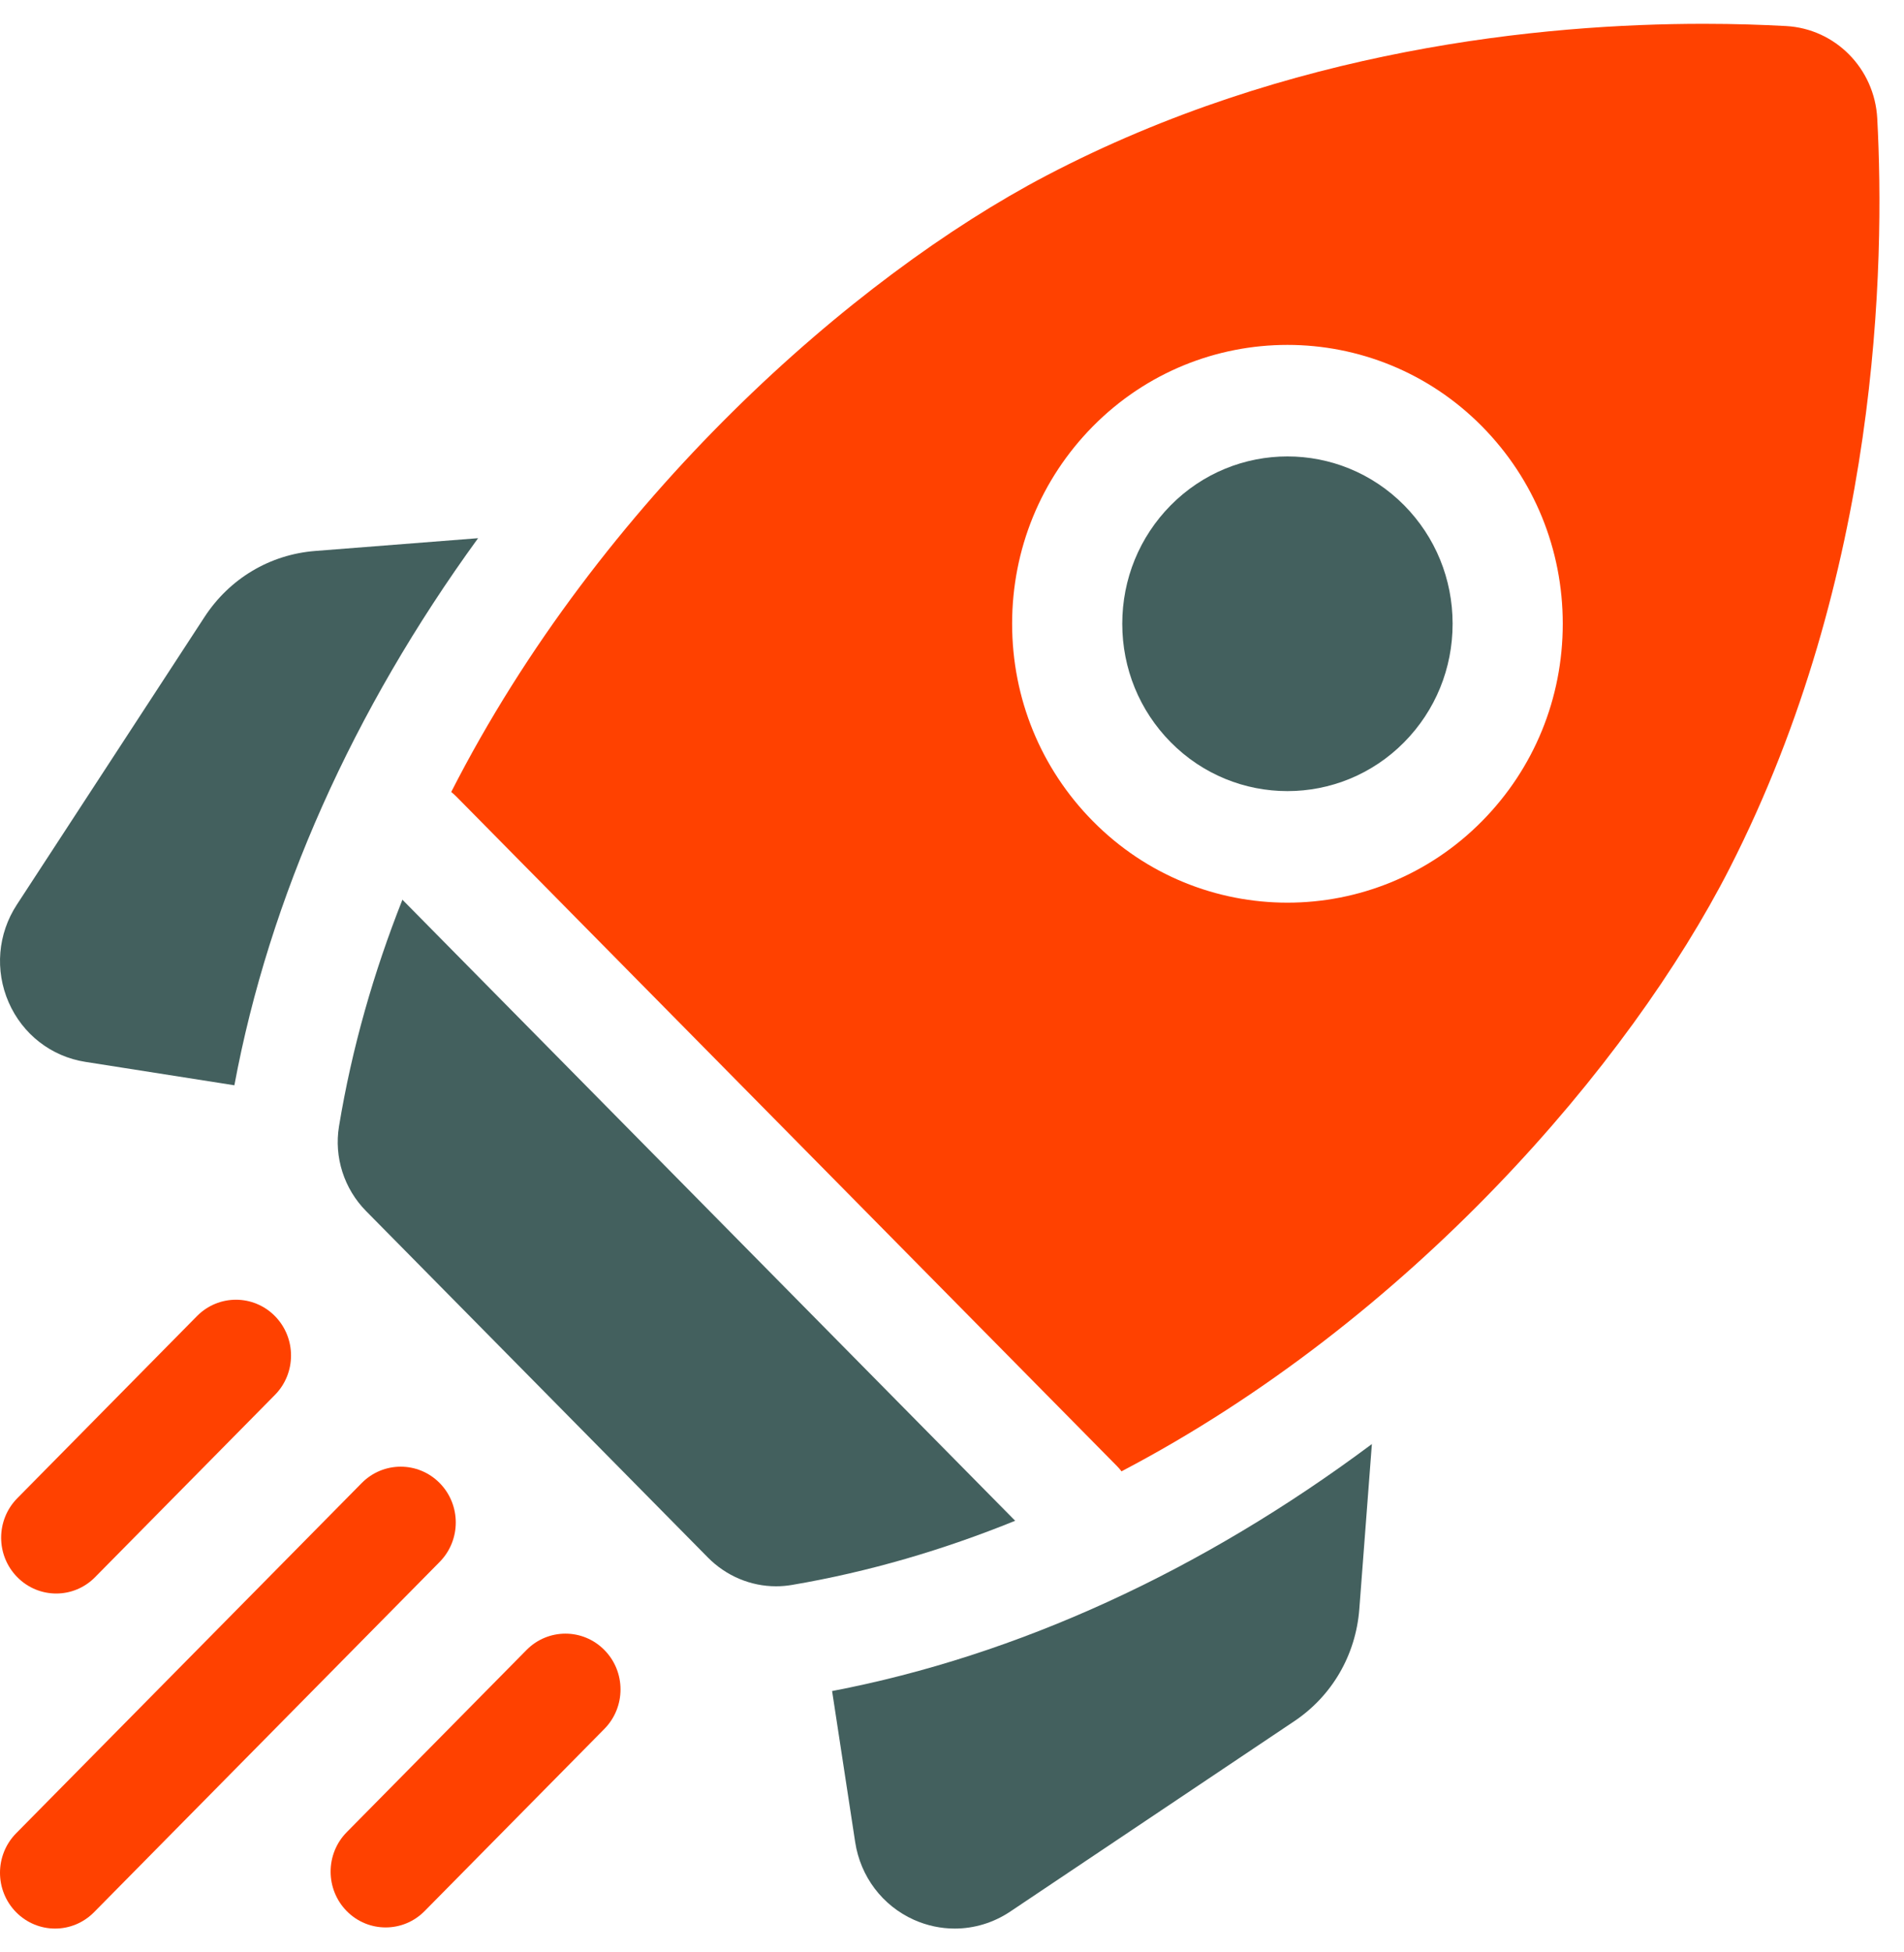 <svg width="40" height="41" viewBox="0 0 40 41" fill="none" xmlns="http://www.w3.org/2000/svg">
<g clip-path="url(#clip0)">
<path d="M10.044 11.302L6.623 11.57C5.671 11.644 4.823 12.15 4.297 12.956L0.352 19.001C-0.047 19.613 -0.111 20.378 0.182 21.049C0.475 21.72 1.077 22.187 1.792 22.299L4.924 22.791C5.657 18.851 7.411 14.922 10.044 11.302Z" fill="#43605E"/>
<path d="M17.481 35.512L17.966 38.685C18.077 39.409 18.538 40.019 19.2 40.316C19.476 40.439 19.767 40.5 20.057 40.5C20.464 40.5 20.869 40.38 21.222 40.144L27.188 36.147C27.985 35.614 28.483 34.755 28.557 33.791L28.821 30.325C25.248 32.992 21.369 34.769 17.481 35.512Z" fill="#43605E"/>
<path d="M16.303 33.312C16.412 33.312 16.521 33.303 16.63 33.285C18.259 33.009 19.829 32.544 21.327 31.936L8.454 18.894C7.853 20.412 7.394 22.002 7.122 23.652C7.015 24.303 7.23 24.966 7.69 25.432L14.873 32.709C15.256 33.096 15.771 33.312 16.303 33.312Z" fill="#43605E"/>
<path d="M36.336 18.235C39.486 12.065 39.602 5.545 39.438 2.487C39.382 1.439 38.557 0.604 37.523 0.547C37.031 0.52 36.449 0.5 35.792 0.5C32.417 0.5 27.077 1.018 21.978 3.69C17.927 5.813 12.613 10.488 9.479 16.632C9.516 16.661 9.552 16.692 9.586 16.727L23.467 30.789C23.501 30.823 23.532 30.86 23.561 30.898C29.625 27.722 34.24 22.339 36.336 18.235ZM22.957 8.956C25.212 6.672 28.882 6.672 31.137 8.956C32.229 10.063 32.831 11.534 32.831 13.099C32.831 14.664 32.229 16.136 31.137 17.242C30.009 18.385 28.528 18.956 27.047 18.956C25.566 18.956 24.085 18.385 22.957 17.242C21.865 16.136 21.263 14.664 21.263 13.099C21.263 11.534 21.865 10.063 22.957 8.956Z" fill="#FF4100"/>
<path d="M24.593 15.585C25.946 16.956 28.148 16.956 29.501 15.585C30.156 14.921 30.517 14.038 30.517 13.099C30.517 12.16 30.156 11.277 29.501 10.613C28.824 9.928 27.936 9.585 27.047 9.585C26.158 9.585 25.27 9.928 24.593 10.613C23.938 11.277 23.577 12.16 23.577 13.099C23.577 14.038 23.938 14.921 24.593 15.585Z" fill="#43605E"/>
<path d="M1.181 33.464C1.477 33.464 1.773 33.349 1.998 33.12L5.775 29.294C6.227 28.837 6.227 28.095 5.775 27.637C5.323 27.18 4.591 27.18 4.139 27.637L0.363 31.463C-0.089 31.921 -0.089 32.663 0.363 33.12C0.588 33.349 0.885 33.464 1.181 33.464Z" fill="#FF4100"/>
<path d="M9.236 31.143C8.784 30.686 8.052 30.686 7.6 31.143L0.339 38.499C-0.113 38.957 -0.113 39.699 0.339 40.157C0.565 40.385 0.861 40.5 1.157 40.5C1.453 40.5 1.749 40.385 1.975 40.157L9.236 32.801C9.688 32.343 9.688 31.601 9.236 31.143Z" fill="#FF4100"/>
<path d="M11.061 34.65L7.284 38.476C6.833 38.933 6.833 39.675 7.284 40.133C7.51 40.362 7.806 40.476 8.102 40.476C8.398 40.476 8.694 40.362 8.92 40.133L12.697 36.307C13.149 35.849 13.149 35.107 12.697 34.65C12.245 34.192 11.513 34.192 11.061 34.65Z" fill="#FF4100"/>
</g>
<defs>
<clipPath id="clip0">
<rect width="39.484" height="40" fill="white" transform="translate(0 0.5)"/>
</clipPath>
</defs>
</svg>

